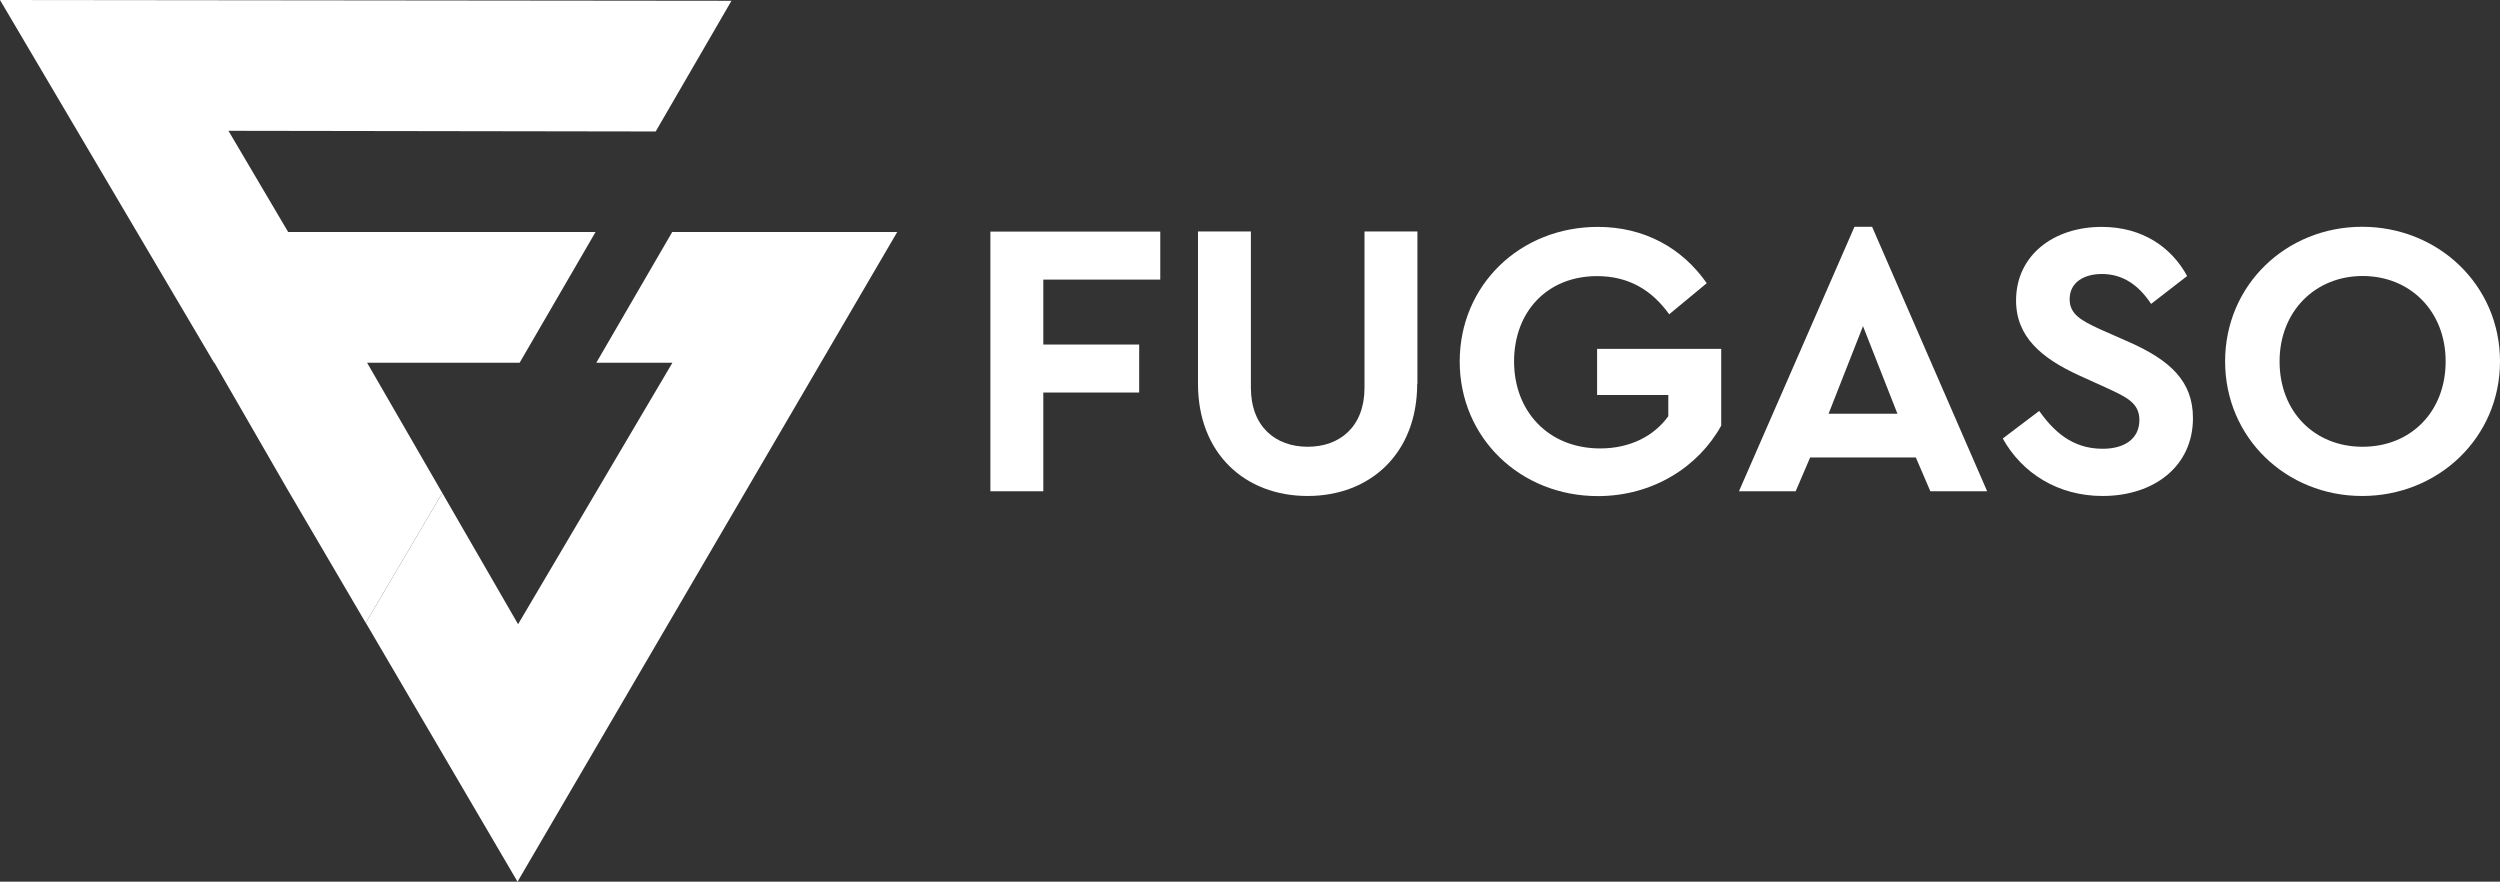 <?xml version="1.0" encoding="UTF-8"?>
<svg id="Layer_2" data-name="Layer 2" xmlns="http://www.w3.org/2000/svg" viewBox="0 0 224 79">
  <rect x="0" y="0" width="224" height="79" fill="#333333" stroke="none"/>
  <defs>
    <style>
      .cls-1 {
        fill: #fff;
        stroke-width: 0px;
      }
    </style>
  </defs>
  <g id="Layer_1-2" data-name="Layer 1">
    <g>
      <path class="cls-1" d="M32.77,55.81l6.86-11.64,6.79,11.76,13.83-23.43h-6.82s6.8-11.71,6.8-11.71h20.16l-34.02,58.21-13.59-23.19Z"/>
      <path class="cls-1" d="M25.71,43.77l7.06,12.04,6.86-11.64h0s-6.74-11.67-6.74-11.67h13.67l6.8-11.71h-27.54s-5.35-9.07-5.35-9.07l38.28.06L65.54.07,0,0l19.18,32.5h.03l6.5,11.27Z"/>
      <path class="cls-1" d="M103.97,25.05h-10.49v5.82h8.59v4.3h-8.59v8.85h-4.74v-23.27h15.22v4.3Z"/>
      <path class="cls-1" d="M126.98,34.39c0,6.24-4.21,10.05-9.82,10.05s-9.82-3.81-9.82-10.05v-13.65h4.74v14c0,3.49,2.21,5.29,5.09,5.29s5.09-1.8,5.09-5.29v-14h4.74v13.65Z"/>
      <path class="cls-1" d="M152.93,25.37l-3.37,2.79c-1.54-2.15-3.61-3.42-6.46-3.42-4.49,0-7.44,3.21-7.44,7.65s3.05,7.79,7.72,7.79c2.7,0,4.84-1.13,6.1-2.89v-1.9h-6.38v-4.13h11.12v6.88c-2.03,3.67-6.1,6.31-11.05,6.31-6.95,0-12.38-5.22-12.38-12.06s5.4-12.06,12.38-12.06c4.14,0,7.54,1.87,9.75,5.04Z"/>
      <path class="cls-1" d="M171.66,40.99h-9.47l-1.3,3.03h-5.08l10.35-23.7h1.58l10.31,23.7h-5.09l-1.3-3.03ZM166.93,29.21l-3.09,7.86h6.17l-3.09-7.86Z"/>
      <path class="cls-1" d="M195.97,24.73l-3.23,2.5c-1.12-1.69-2.53-2.68-4.42-2.68-1.54,0-2.88.71-2.88,2.26,0,1.34,1.02,1.9,2.7,2.68l2.63,1.16c3.65,1.62,5.72,3.49,5.72,6.81,0,4.34-3.51,6.98-8.1,6.98-4,0-7.22-2.05-8.94-5.15l3.26-2.47c1.26,1.76,2.91,3.39,5.68,3.39,2.04,0,3.3-.95,3.3-2.57,0-1.52-1.12-2.05-2.95-2.89l-2.49-1.13c-3.3-1.52-5.61-3.42-5.61-6.7,0-4.02,3.33-6.59,7.68-6.59,3.68,0,6.28,1.87,7.65,4.41Z"/>
      <path class="cls-1" d="M224,32.38c0,6.84-5.54,12.06-12.35,12.06s-12.28-5.22-12.28-12.06,5.47-12.06,12.28-12.06,12.35,5.22,12.35,12.06ZM204.25,32.38c0,4.51,3.12,7.65,7.44,7.65s7.44-3.14,7.44-7.65-3.19-7.65-7.44-7.65-7.44,3.17-7.44,7.65Z"/>
    </g>
  </g>
</svg>